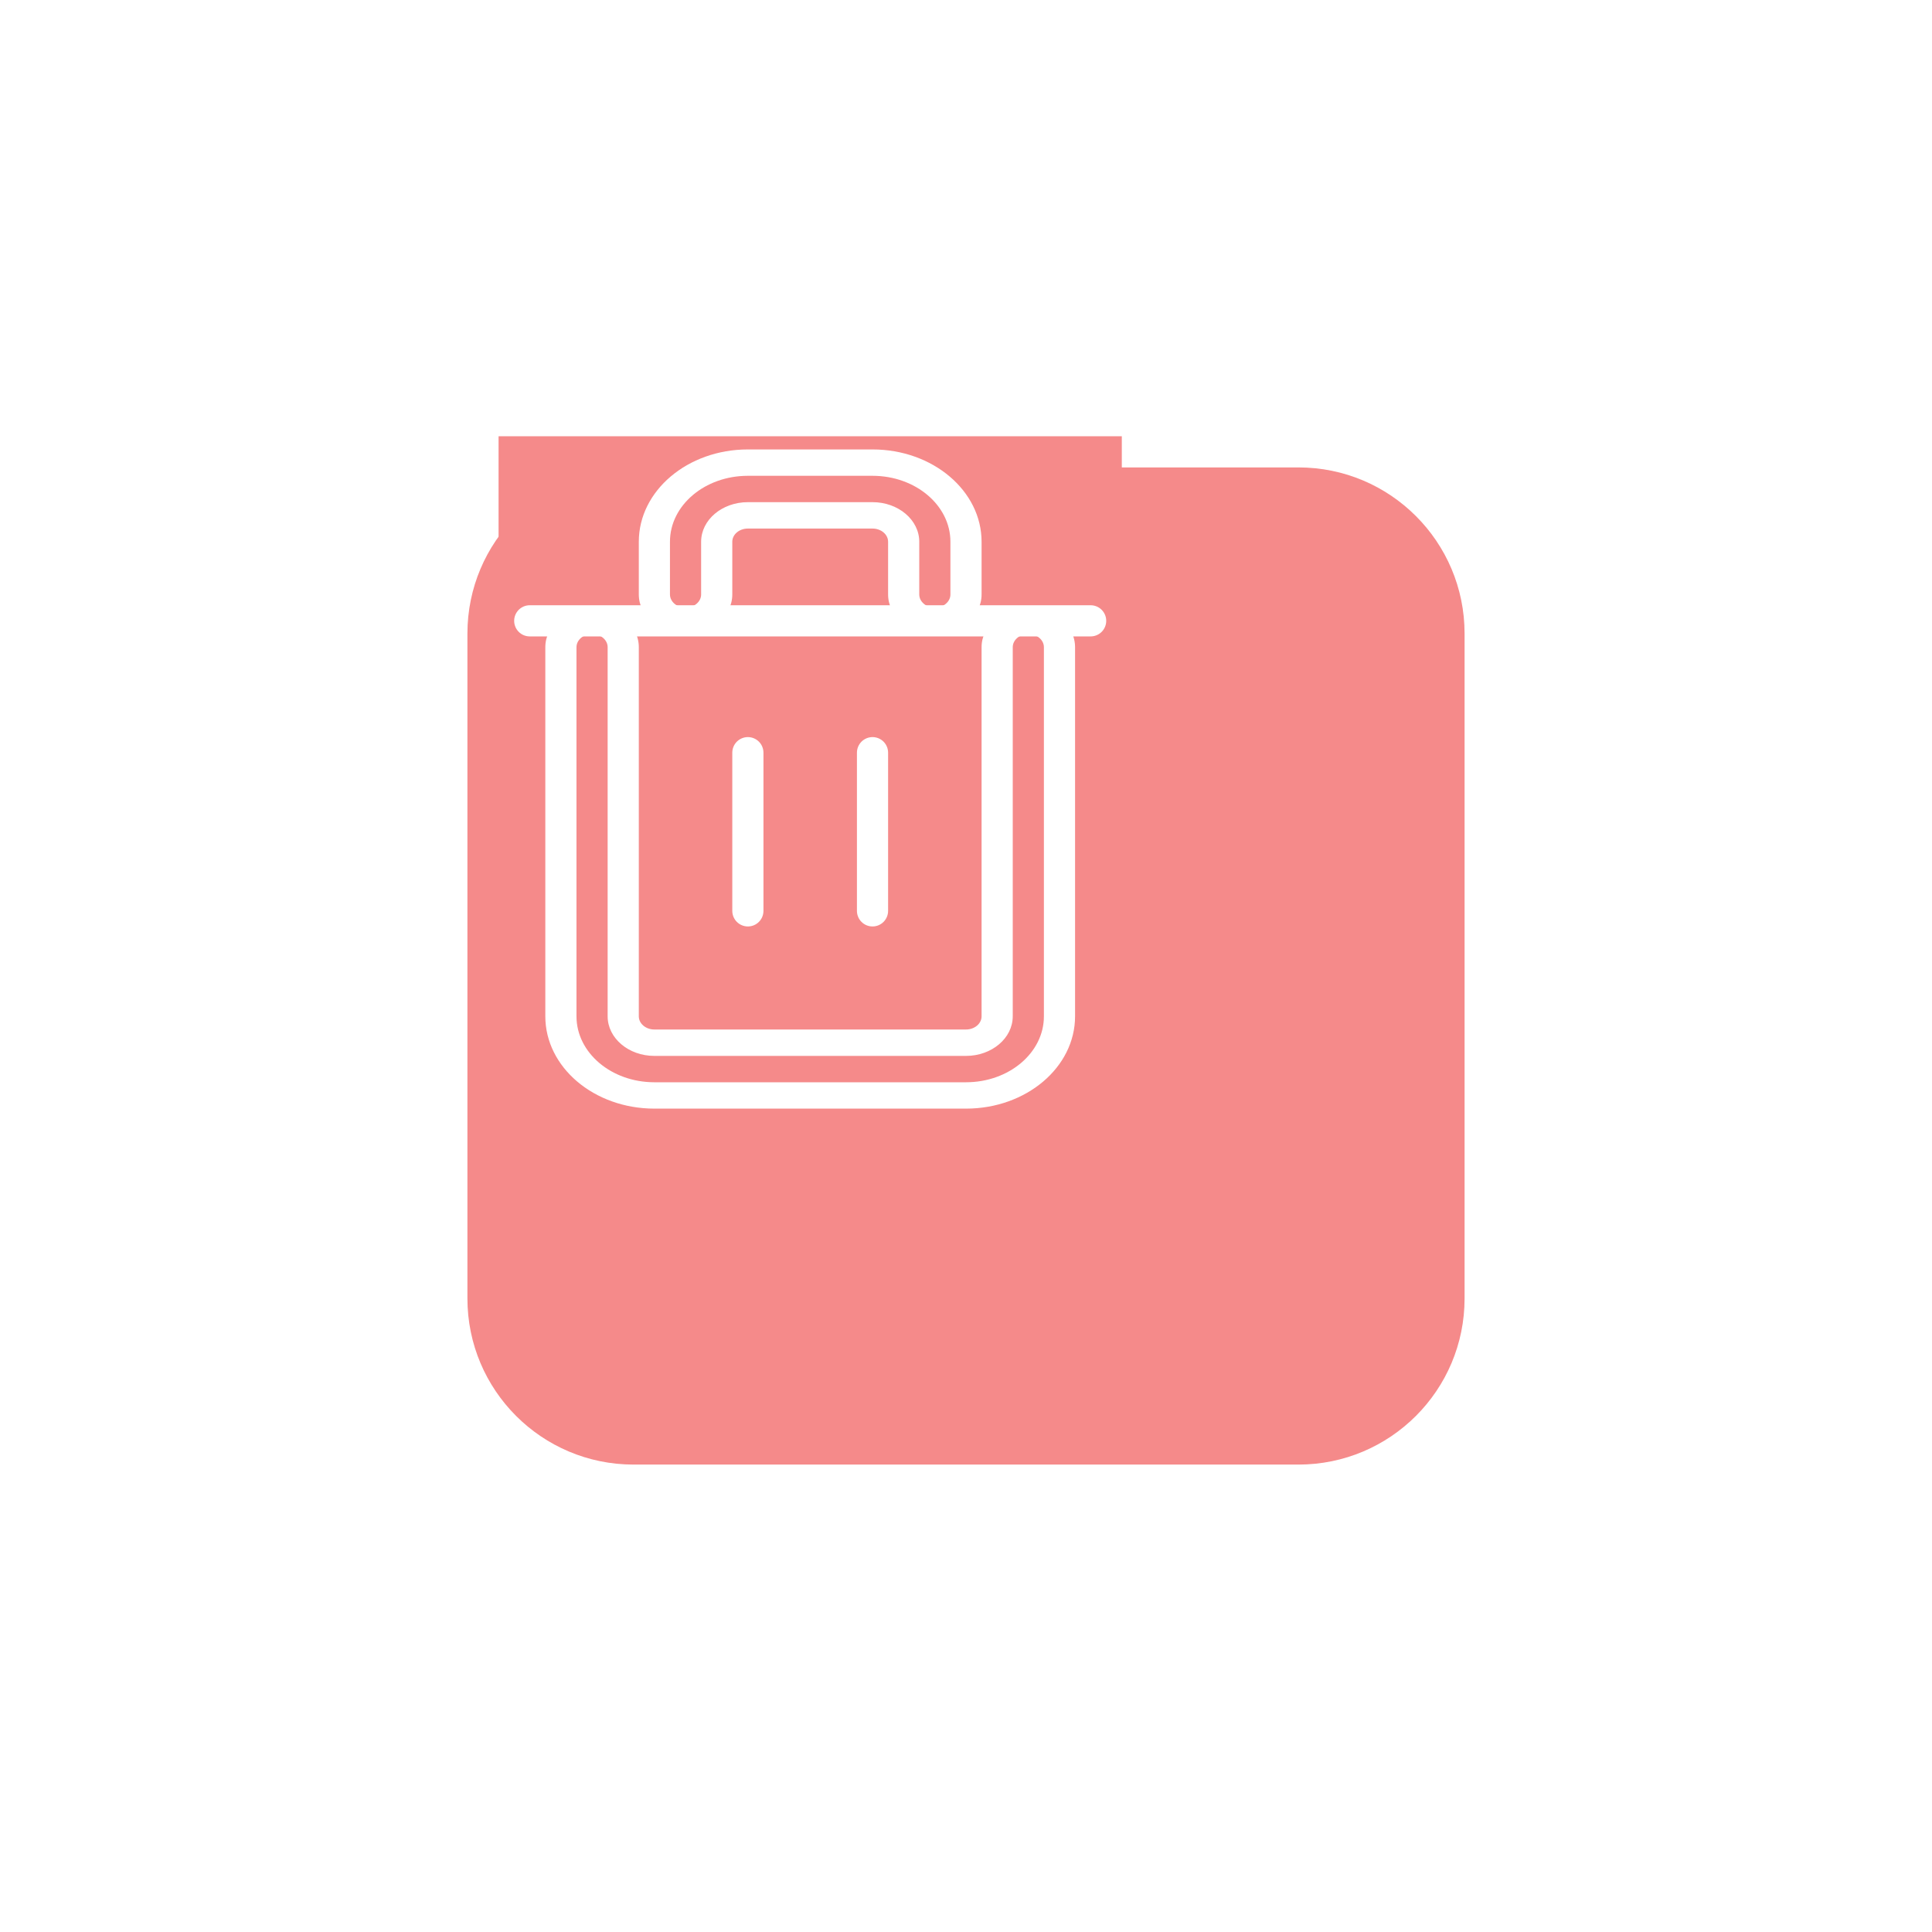 <svg width="62" height="62" viewBox="0 0 62 62" fill="none" xmlns="http://www.w3.org/2000/svg">
<g filter="url(#filter0_d)">
<path d="M36.669 10H15.331C12.387 10 10 12.387 10 15.331V36.669C10 39.613 12.387 42 15.331 42H36.669C39.613 42 42 39.613 42 36.669V15.331C42 12.387 39.613 10 36.669 10Z" fill="#F58A8A"/>
</g>
<rect width="20" height="22" transform="translate(16 14)" fill="#F58A8A"/>
<path d="M17 19.923H19H35" stroke="white" stroke-linecap="round" stroke-linejoin="round"/>
<path d="M20.5 20.769C20.5 20.068 19.828 19.5 19 19.5V20.346C19.276 20.346 19.5 20.536 19.5 20.769H20.5ZM20.5 32.615V20.769H19.5V32.615H20.5ZM21 33.038C20.724 33.038 20.5 32.849 20.5 32.615H19.5C19.5 33.316 20.172 33.885 21 33.885V33.038ZM31 33.038H21V33.885H31V33.038ZM31.5 32.615C31.5 32.849 31.276 33.038 31 33.038V33.885C31.828 33.885 32.5 33.316 32.5 32.615H31.5ZM31.5 20.769V32.615H32.5V20.769H31.5ZM33 19.5C32.172 19.5 31.5 20.068 31.5 20.769H32.5C32.5 20.536 32.724 20.346 33 20.346V19.5ZM34.5 20.769C34.5 20.068 33.828 19.5 33 19.5V20.346C33.276 20.346 33.5 20.536 33.5 20.769H34.5ZM34.5 32.615V20.769H33.5V32.615H34.5ZM31 35.577C32.933 35.577 34.5 34.251 34.5 32.615H33.5C33.5 33.784 32.381 34.731 31 34.731V35.577ZM21 35.577H31V34.731H21V35.577ZM17.5 32.615C17.5 34.251 19.067 35.577 21 35.577V34.731C19.619 34.731 18.5 33.784 18.5 32.615H17.5ZM17.5 20.769V32.615H18.5V20.769H17.5ZM19 19.5C18.172 19.5 17.5 20.068 17.5 20.769H18.5C18.5 20.536 18.724 20.346 19 20.346V19.5ZM23.5 17.385C23.5 17.151 23.724 16.962 24 16.962V16.115C23.172 16.115 22.5 16.684 22.5 17.385H23.5ZM23.5 19.077V17.385H22.5V19.077H23.5ZM22 20.346C22.828 20.346 23.5 19.778 23.5 19.077H22.5C22.5 19.311 22.276 19.5 22 19.5V20.346ZM20.5 19.077C20.5 19.778 21.172 20.346 22 20.346V19.5C21.724 19.5 21.5 19.311 21.5 19.077H20.5ZM20.5 17.385V19.077H21.5V17.385H20.5ZM24 14.423C22.067 14.423 20.5 15.749 20.5 17.385H21.5C21.5 16.216 22.619 15.269 24 15.269V14.423ZM28 14.423H24V15.269H28V14.423ZM31.5 17.385C31.5 15.749 29.933 14.423 28 14.423V15.269C29.381 15.269 30.5 16.216 30.5 17.385H31.5ZM31.5 19.077V17.385H30.5V19.077H31.5ZM30 20.346C30.828 20.346 31.5 19.778 31.5 19.077H30.5C30.5 19.311 30.276 19.5 30 19.5V20.346ZM28.5 19.077C28.5 19.778 29.172 20.346 30 20.346V19.5C29.724 19.5 29.5 19.311 29.5 19.077H28.5ZM28.5 17.385V19.077H29.5V17.385H28.5ZM28 16.962C28.276 16.962 28.5 17.151 28.5 17.385H29.5C29.5 16.684 28.828 16.115 28 16.115V16.962ZM24 16.962H28V16.115H24V16.962Z" fill="white"/>
<path d="M24 24.154V29.231" stroke="white" stroke-linecap="round" stroke-linejoin="round"/>
<path d="M28 24.154V29.231" stroke="white" stroke-linecap="round" stroke-linejoin="round"/>
<defs>
<filter id="filter0_d" x="0" y="0" width="62" height="62" filterUnits="userSpaceOnUse" color-interpolation-filters="sRGB">
<feFlood flood-opacity="0" result="BackgroundImageFix"/>
<feColorMatrix in="SourceAlpha" type="matrix" values="0 0 0 0 0 0 0 0 0 0 0 0 0 0 0 0 0 0 127 0"/>
<feOffset dx="5" dy="5"/>
<feGaussianBlur stdDeviation="7.5"/>
<feColorMatrix type="matrix" values="0 0 0 0 0 0 0 0 0 0 0 0 0 0 0 0 0 0 0.15 0"/>
<feBlend mode="normal" in2="BackgroundImageFix" result="effect1_dropShadow"/>
<feBlend mode="normal" in="SourceGraphic" in2="effect1_dropShadow" result="shape"/>
</filter>
</defs>
</svg>
